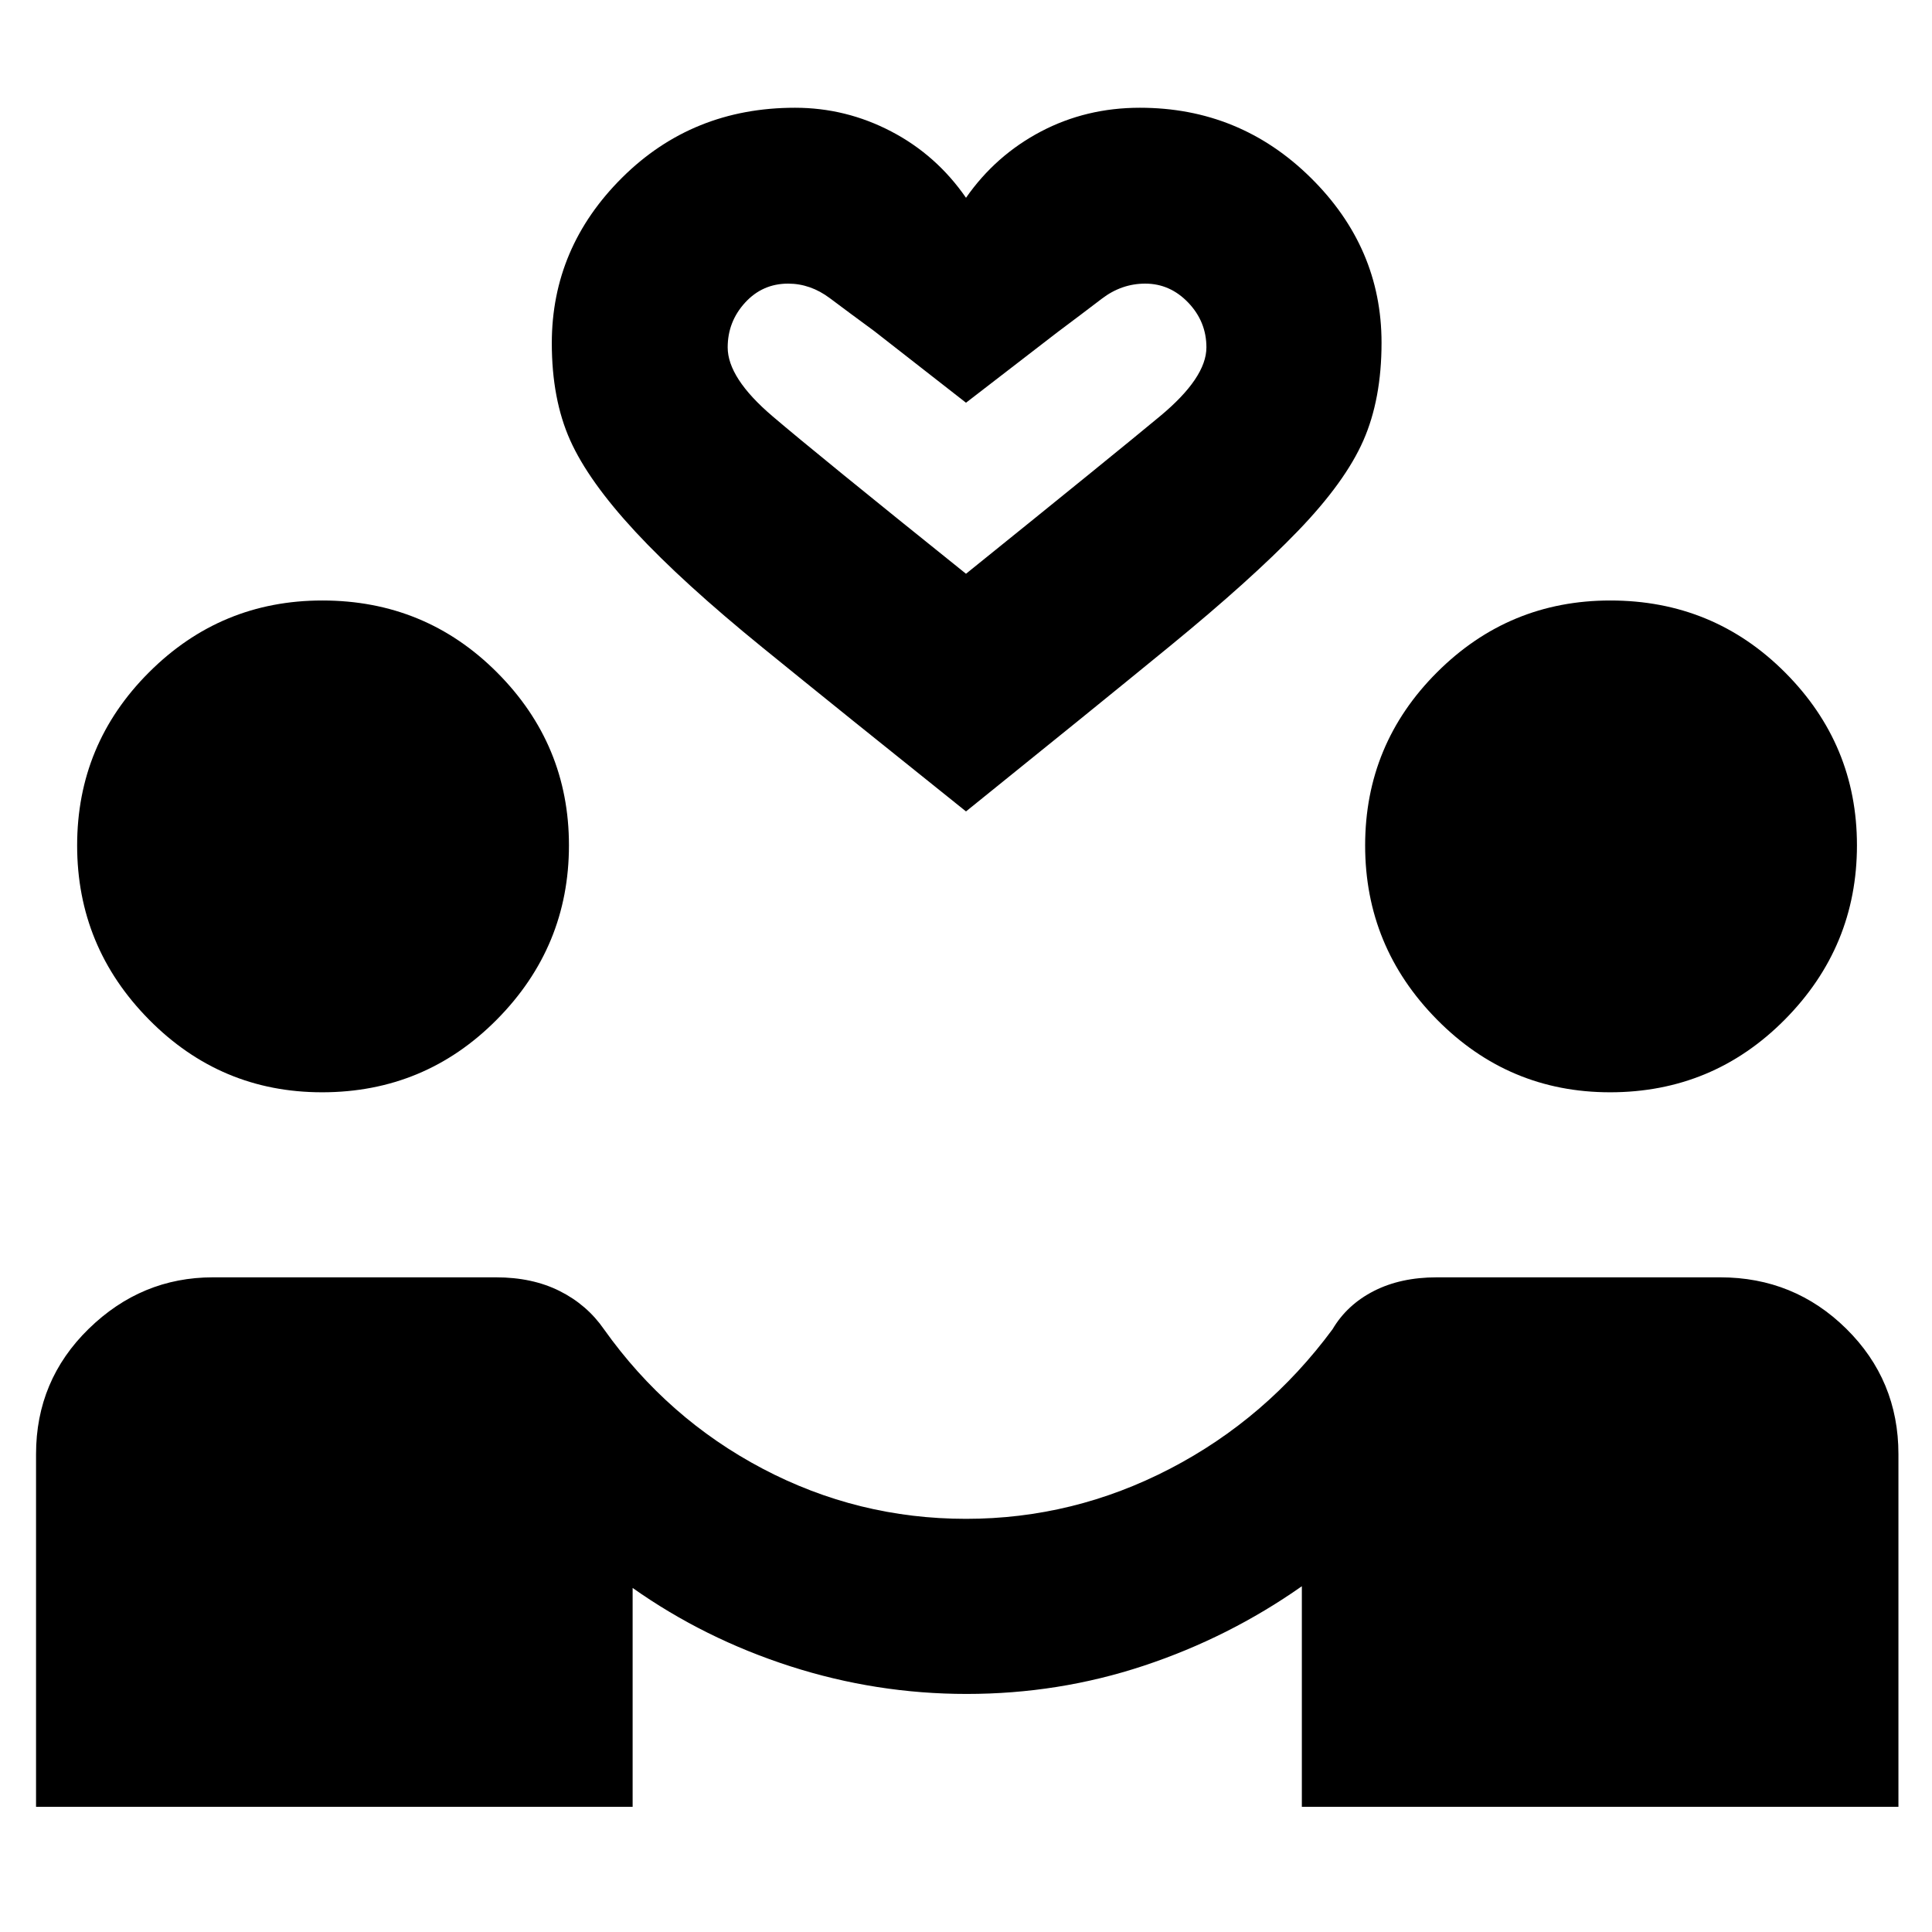 <svg xmlns="http://www.w3.org/2000/svg" height="40" viewBox="0 -960 960 960" width="40"><path d="M17.91-62.2v-175.22q0-36.75 26.19-62.32 26.2-25.56 61.7-25.56h140.68q18.04 0 31.62 6.81 13.58 6.81 22.02 19.01 31.56 44.38 78.87 69.28 47.3 24.9 101.03 24.9 53.42 0 101.36-24.9t80.74-69.28q7.2-12.2 20.51-19.01 13.32-6.81 31.27-6.81h140.87q36.74 0 62.65 25.56 25.9 25.57 25.9 62.32V-62.2H646.88v-109.61q-36.27 25.48-78.55 39.5-42.29 14.02-87.99 14.02-44.91 0-87.62-13.74-42.71-13.74-78.37-38.93V-62.2H17.91Zm142.1-355.05q-50.34 0-86.01-36.15t-35.67-86.51q0-50.34 35.72-86.02 35.71-35.69 86.12-35.69 51.16 0 86.85 35.79t35.69 85.87q0 50.38-35.8 86.55-35.8 36.16-86.9 36.16Zm640 0q-50.34 0-86.01-36.15t-35.67-86.51q0-50.34 35.72-86.02 35.71-35.69 86.12-35.69 51.16 0 86.85 35.79t35.69 85.87q0 50.38-35.8 86.55-35.8 36.16-86.9 36.16ZM480-556.81q-61.16-48.94-101.05-81.38-39.89-32.43-63.23-57.6-23.34-25.17-32.44-45.53-9.09-20.36-9.09-48.16 0-47.51 34.93-82.24 34.94-34.74 85.91-34.74 25.25 0 47.77 11.75 22.52 11.75 37.2 32.99 14.68-21.05 37.17-32.9 22.49-11.84 49.22-11.84 49.65 0 84.87 34.74 35.22 34.73 35.22 82.01 0 28.04-9.05 48.63-9.04 20.59-32.5 44.92-23.45 24.33-63.34 56.99Q541.7-606.52 480-556.81Zm0-118.09q73.26-59.07 96.36-78.24 23.1-19.17 23.1-34.24 0-12.8-9.03-22.25-9.04-9.44-21.37-9.44-11.77 0-21.6 7.52-9.84 7.52-22.04 16.64L480-759.89l-45.71-35.69q-12.29-9.01-21.93-16.25-9.65-7.24-20.75-7.24-12.74 0-21.38 9.44-8.65 9.45-8.65 22.25 0 15.21 22.2 34.14Q405.97-734.3 480-674.9Zm0 0Z"/></svg>